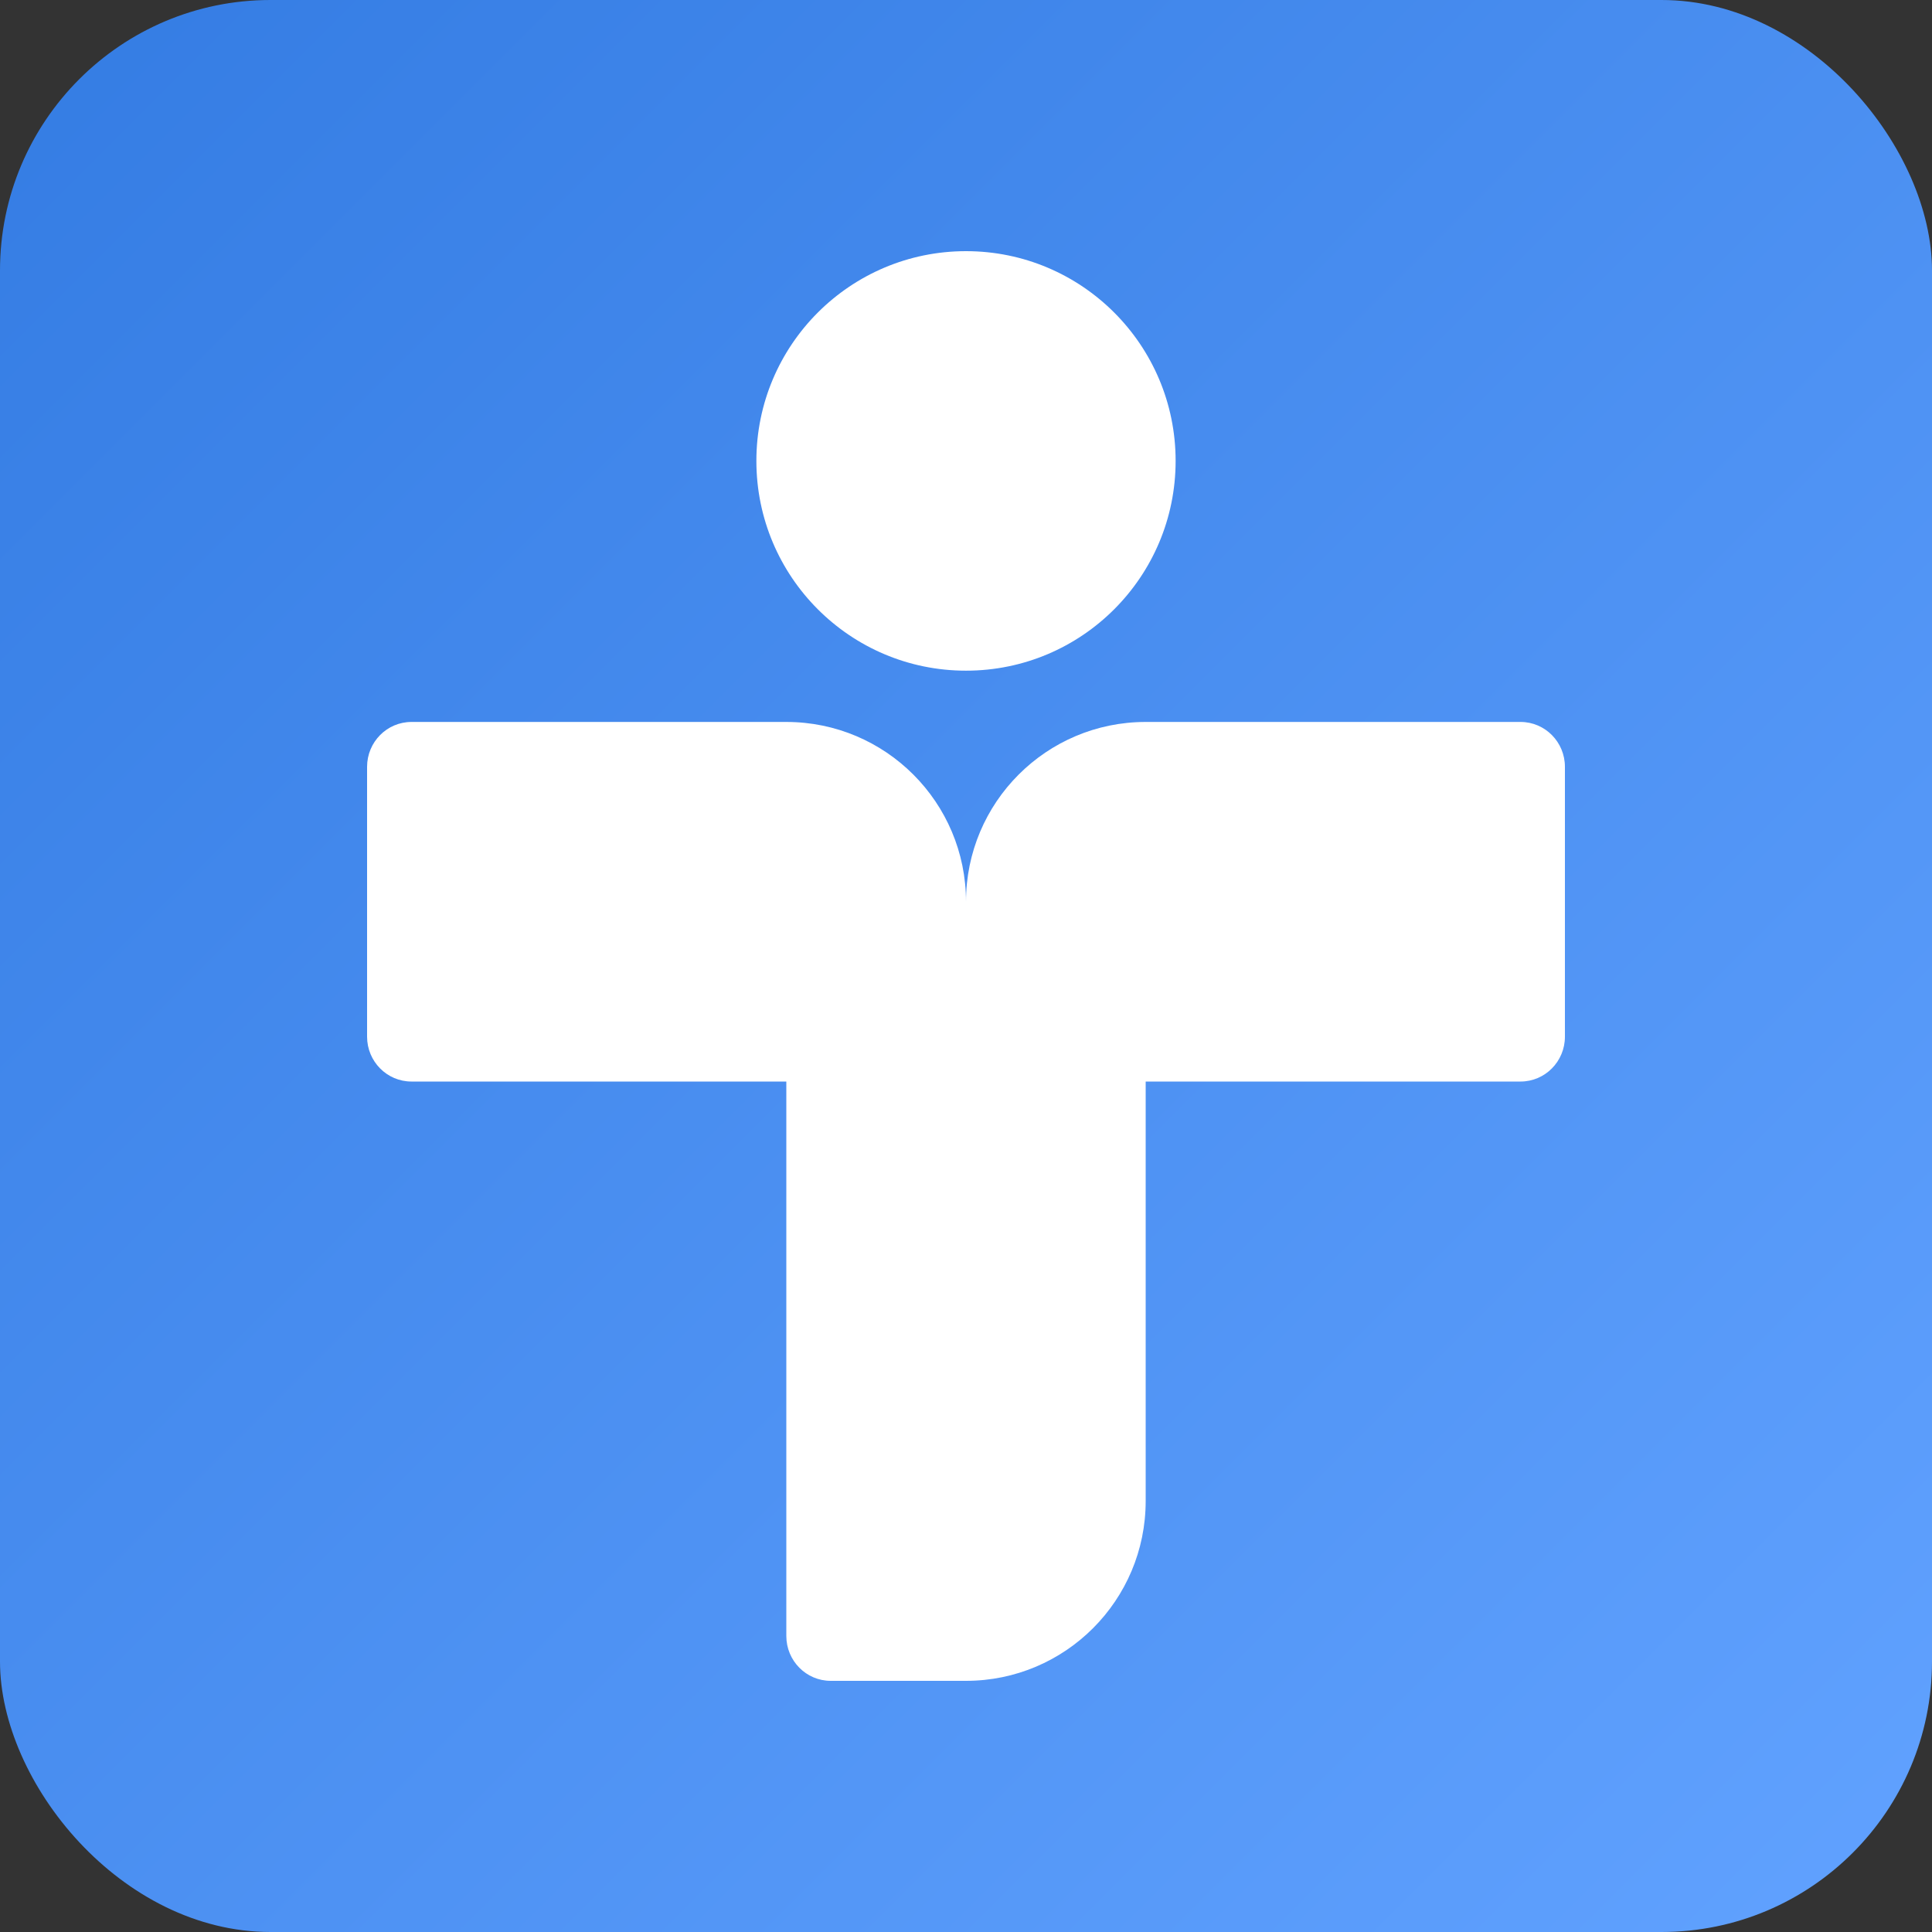 <svg width="50" height="50" viewBox="0 0 50 50" fill="none" xmlns="http://www.w3.org/2000/svg">
<rect x="0" y="0" width="50" height="50" fill="#333333" stroke="none"/>
<rect width="50" height="50" rx="7" fill="url(#paint0_linear_9413_24405)"/>
<path d="M25 17.357C22.004 17.357 19.575 14.927 19.575 11.928C19.575 8.93 22.004 6.5 25 6.5C27.997 6.5 30.425 8.93 30.425 11.928C30.425 14.927 27.997 17.357 25 17.357Z" fill="white"/>
<path d="M29.65 38.847V27.99H39.352C39.986 27.99 40.5 27.47 40.5 26.829V19.845C40.5 19.204 39.986 18.684 39.352 18.684H29.65C27.082 18.684 25 20.767 25 23.337C25 20.767 22.918 18.684 20.35 18.684H10.648C10.014 18.684 9.5 19.204 9.5 19.845V26.829C9.5 27.47 10.014 27.99 10.648 27.99H20.35V42.339C20.35 42.98 20.864 43.5 21.498 43.5H25C27.568 43.5 29.65 41.417 29.65 38.847Z" fill="white"/>
<defs>
<linearGradient id="paint0_linear_9413_24405" x1="0" y1="0" x2="50" y2="50" gradientUnits="userSpaceOnUse">
<stop stop-color="#347CE3"/>
<stop offset="1" stop-color="#61A2FF"/>
</linearGradient>
</defs>
</svg>
